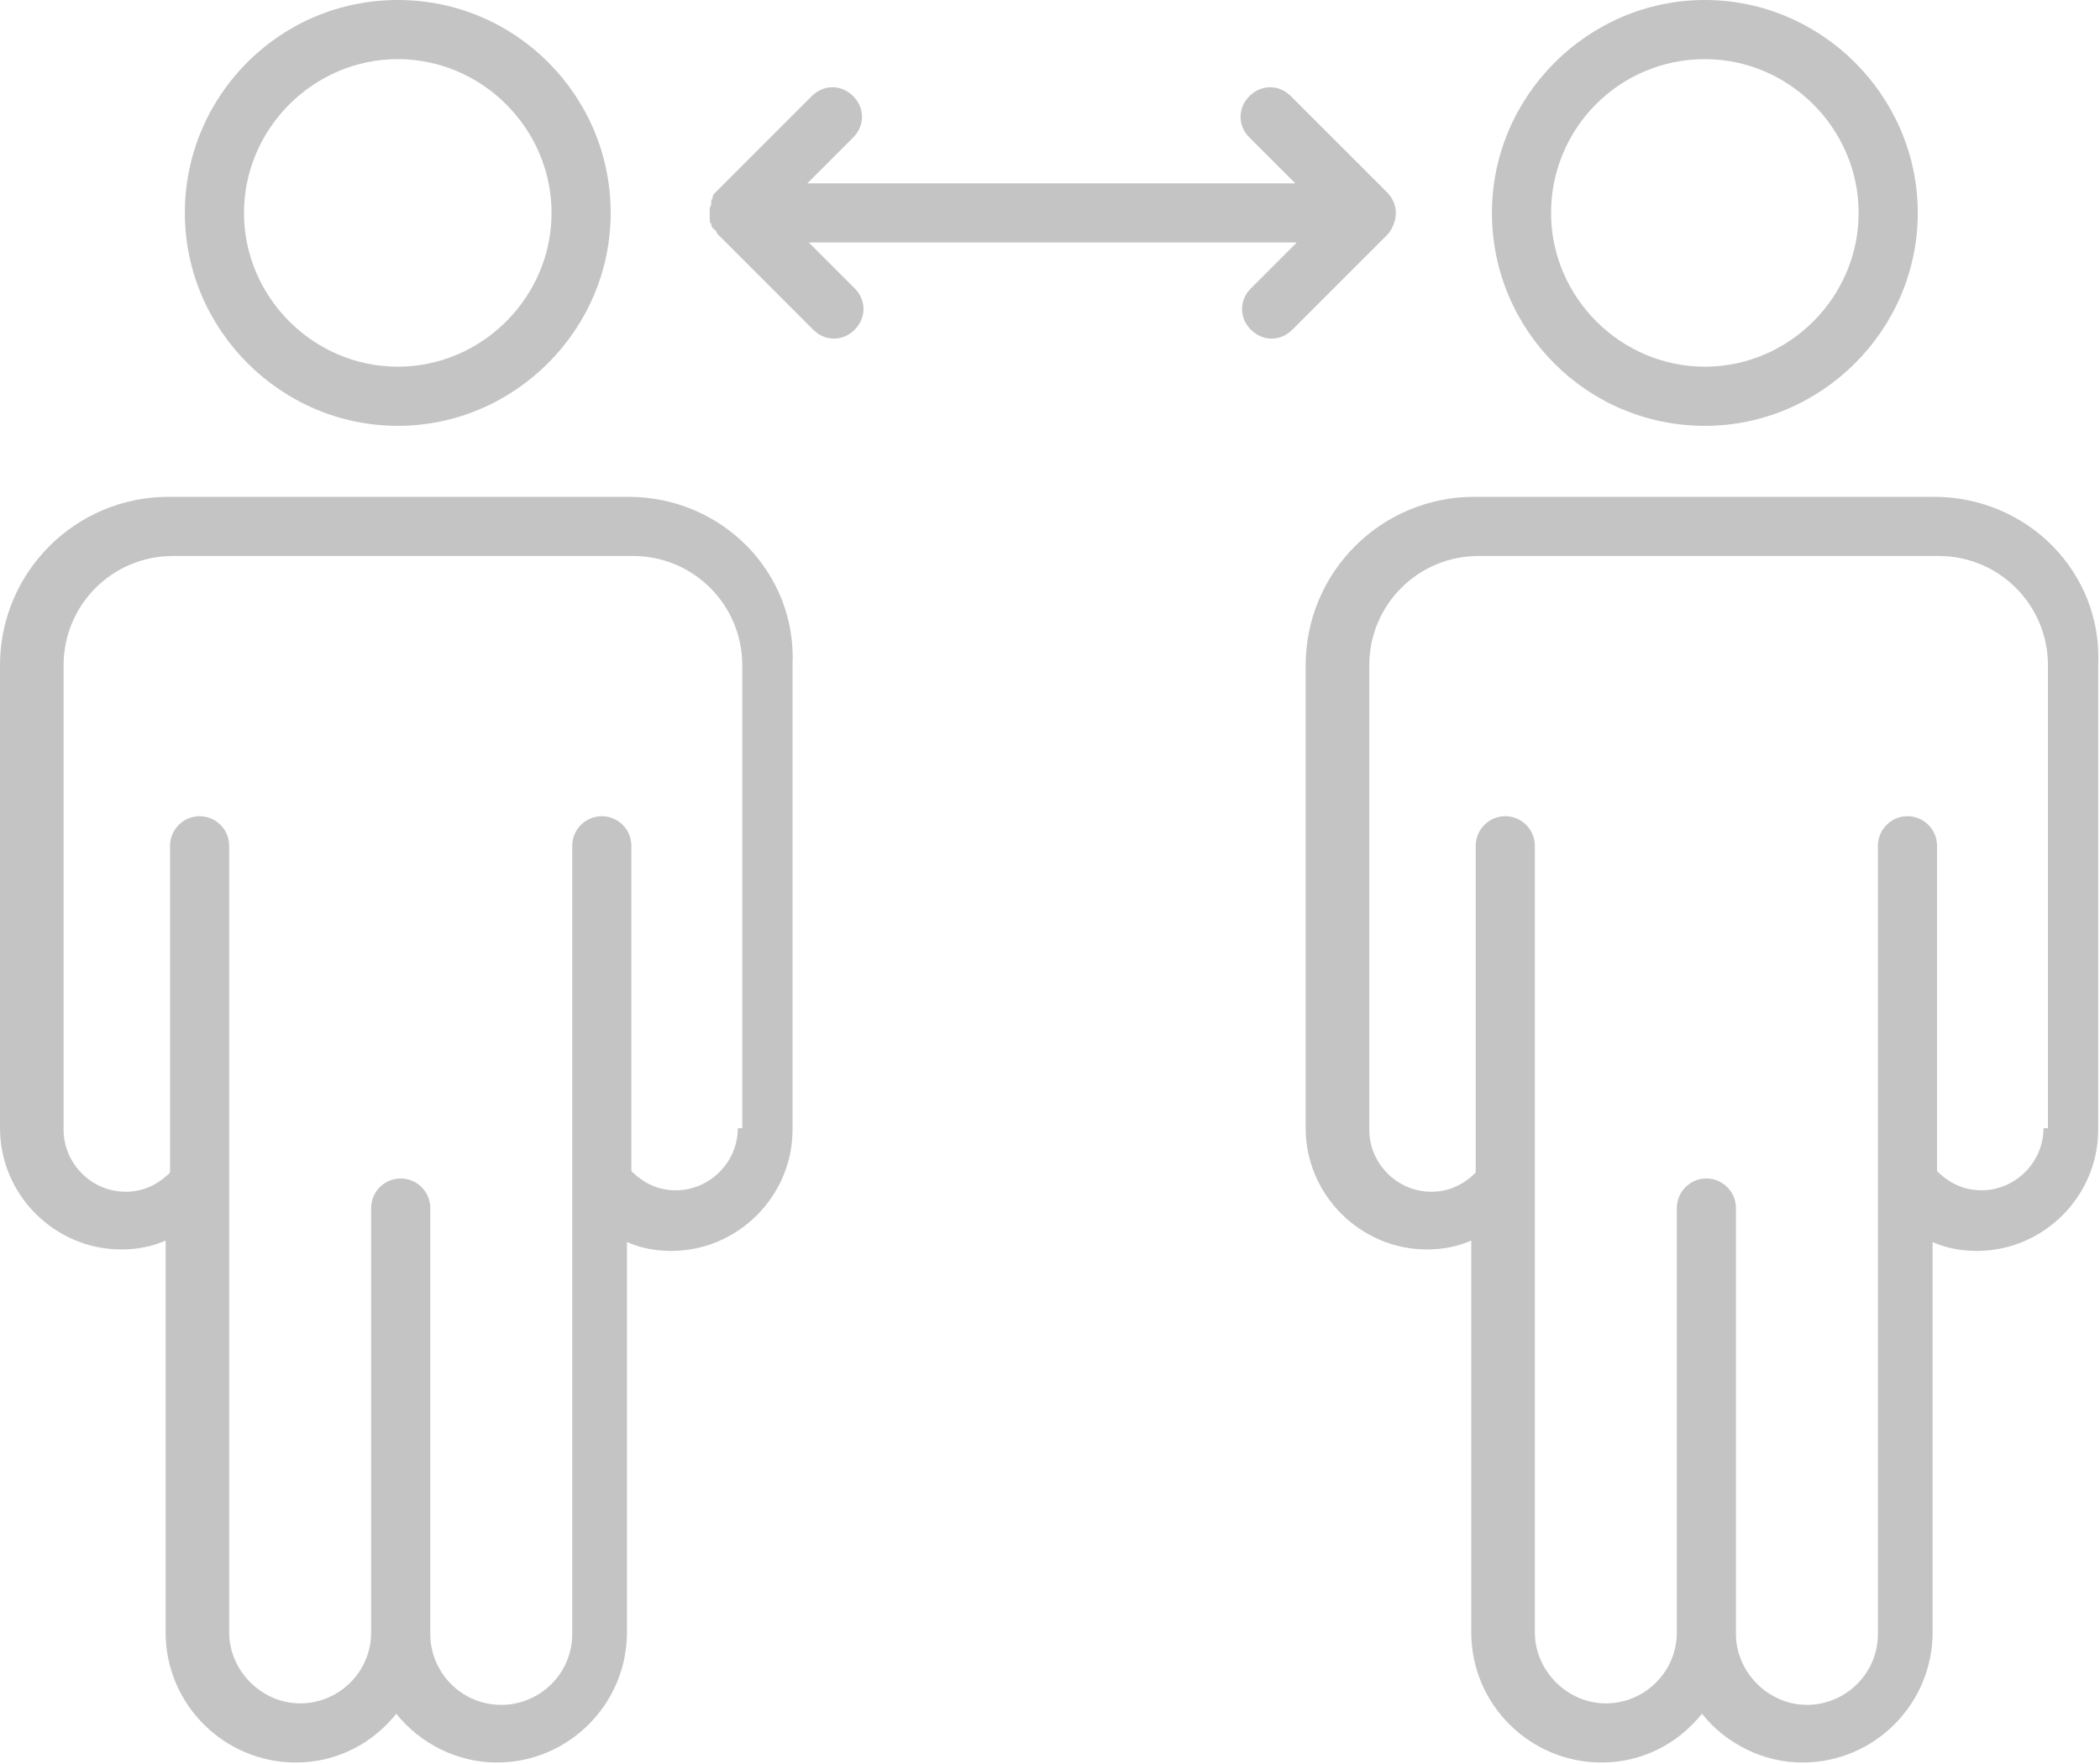 <svg width="75" height="63" viewBox="0 0 75 63" fill="none" xmlns="http://www.w3.org/2000/svg">
<path d="M22.443 17.744H6.02C2.693 17.744 0 20.437 0 23.764V40.293C0 42.669 1.954 44.623 4.33 44.623C4.911 44.623 5.439 44.517 5.915 44.306V58.3C5.915 60.888 8.027 62.947 10.562 62.947C12.04 62.947 13.308 62.261 14.153 61.205C14.998 62.261 16.318 62.947 17.744 62.947C20.331 62.947 22.391 60.835 22.391 58.3V44.359C22.866 44.57 23.394 44.676 23.975 44.676C26.351 44.676 28.305 42.722 28.305 40.346V23.764C28.463 20.437 25.77 17.744 22.443 17.744ZM26.351 40.293C26.351 41.507 25.348 42.511 24.133 42.511C23.5 42.511 22.971 42.247 22.549 41.824V30.206C22.549 29.625 22.074 29.15 21.493 29.15C20.912 29.15 20.437 29.625 20.437 30.206V58.353C20.437 59.779 19.275 60.888 17.902 60.888C16.476 60.888 15.367 59.726 15.367 58.353V43.144C15.367 42.563 14.892 42.088 14.311 42.088C13.73 42.088 13.255 42.563 13.255 43.144V58.3C13.255 59.726 12.093 60.835 10.72 60.835C9.347 60.835 8.185 59.673 8.185 58.3V30.206C8.185 29.625 7.71 29.15 7.129 29.15C6.548 29.15 6.073 29.625 6.073 30.206V41.877C5.65 42.299 5.122 42.563 4.489 42.563C3.274 42.563 2.271 41.56 2.271 40.346V23.764C2.271 21.599 4.013 19.856 6.179 19.856H22.602C24.767 19.856 26.51 21.599 26.51 23.764V40.293H26.351Z" fill="#C4C4C4"/>
<path d="M14.206 15.209C18.378 15.209 21.81 11.776 21.81 7.604C21.81 3.433 18.431 0 14.206 0C9.981 0 6.602 3.433 6.602 7.604C6.602 11.776 10.034 15.209 14.206 15.209ZM14.206 2.112C17.216 2.112 19.698 4.594 19.698 7.604C19.698 10.614 17.216 13.096 14.206 13.096C11.196 13.096 8.714 10.614 8.714 7.604C8.714 4.594 11.196 2.112 14.206 2.112Z" fill="#C4C4C4"/>
<path d="M69.074 17.744H52.651C49.324 17.744 46.631 20.437 46.631 23.764V40.293C46.631 42.669 48.585 44.623 50.961 44.623C51.542 44.623 52.07 44.517 52.545 44.306V58.3C52.545 60.888 54.658 62.947 57.193 62.947C58.671 62.947 59.938 62.261 60.783 61.205C61.628 62.261 62.949 62.947 64.374 62.947C66.962 62.947 69.022 60.835 69.022 58.3V44.359C69.497 44.57 70.025 44.676 70.606 44.676C72.982 44.676 74.936 42.722 74.936 40.346V23.764C75.094 20.437 72.401 17.744 69.074 17.744ZM72.982 40.293C72.982 41.507 71.979 42.511 70.764 42.511C70.13 42.511 69.602 42.247 69.18 41.824V30.206C69.18 29.625 68.705 29.15 68.124 29.15C67.543 29.15 67.068 29.625 67.068 30.206V58.353C67.068 59.779 65.906 60.888 64.533 60.888C63.16 60.888 61.998 59.726 61.998 58.353V43.144C61.998 42.563 61.523 42.088 60.942 42.088C60.361 42.088 59.886 42.563 59.886 43.144V58.3C59.886 59.726 58.724 60.835 57.351 60.835C55.978 60.835 54.816 59.673 54.816 58.3V30.206C54.816 29.625 54.341 29.15 53.76 29.15C53.179 29.15 52.704 29.625 52.704 30.206V41.877C52.281 42.299 51.753 42.563 51.12 42.563C49.905 42.563 48.902 41.56 48.902 40.346V23.764C48.902 21.599 50.644 19.856 52.809 19.856H69.233C71.398 19.856 73.141 21.599 73.141 23.764V40.293H72.982Z" fill="#C4C4C4"/>
<path d="M60.888 15.209C65.059 15.209 68.492 11.776 68.492 7.604C68.492 3.433 65.059 0 60.888 0C56.716 0 53.283 3.433 53.283 7.604C53.283 11.776 56.663 15.209 60.888 15.209ZM60.888 2.112C63.898 2.112 66.38 4.594 66.38 7.604C66.38 10.614 63.898 13.096 60.888 13.096C57.877 13.096 55.395 10.614 55.395 7.604C55.395 4.594 57.825 2.112 60.888 2.112Z" fill="#C4C4C4"/>
<path d="M49.851 7.604C49.851 7.34 49.745 7.076 49.534 6.865L46.101 3.433C45.679 3.01 45.045 3.01 44.623 3.433C44.2 3.855 44.2 4.489 44.623 4.911L46.26 6.548H28.833L30.47 4.911C30.892 4.489 30.892 3.855 30.47 3.433C30.048 3.01 29.414 3.01 28.991 3.433L25.559 6.865C25.506 6.918 25.453 6.971 25.453 7.024V7.076C25.401 7.129 25.401 7.182 25.401 7.235V7.288C25.401 7.34 25.348 7.393 25.348 7.446C25.348 7.499 25.348 7.604 25.348 7.657C25.348 7.71 25.348 7.816 25.348 7.868C25.348 7.921 25.348 7.974 25.401 7.974V8.027C25.401 8.08 25.453 8.132 25.453 8.132C25.453 8.132 25.453 8.185 25.506 8.185C25.559 8.238 25.612 8.291 25.612 8.344L29.044 11.776C29.256 11.988 29.52 12.093 29.784 12.093C30.048 12.093 30.312 11.988 30.523 11.776C30.945 11.354 30.945 10.72 30.523 10.298L28.886 8.661H46.312L44.675 10.298C44.253 10.72 44.253 11.354 44.675 11.776C44.887 11.988 45.151 12.093 45.415 12.093C45.679 12.093 45.943 11.988 46.154 11.776L49.587 8.344C49.745 8.132 49.851 7.868 49.851 7.604Z" fill="#C4C4C4"/>
</svg>
